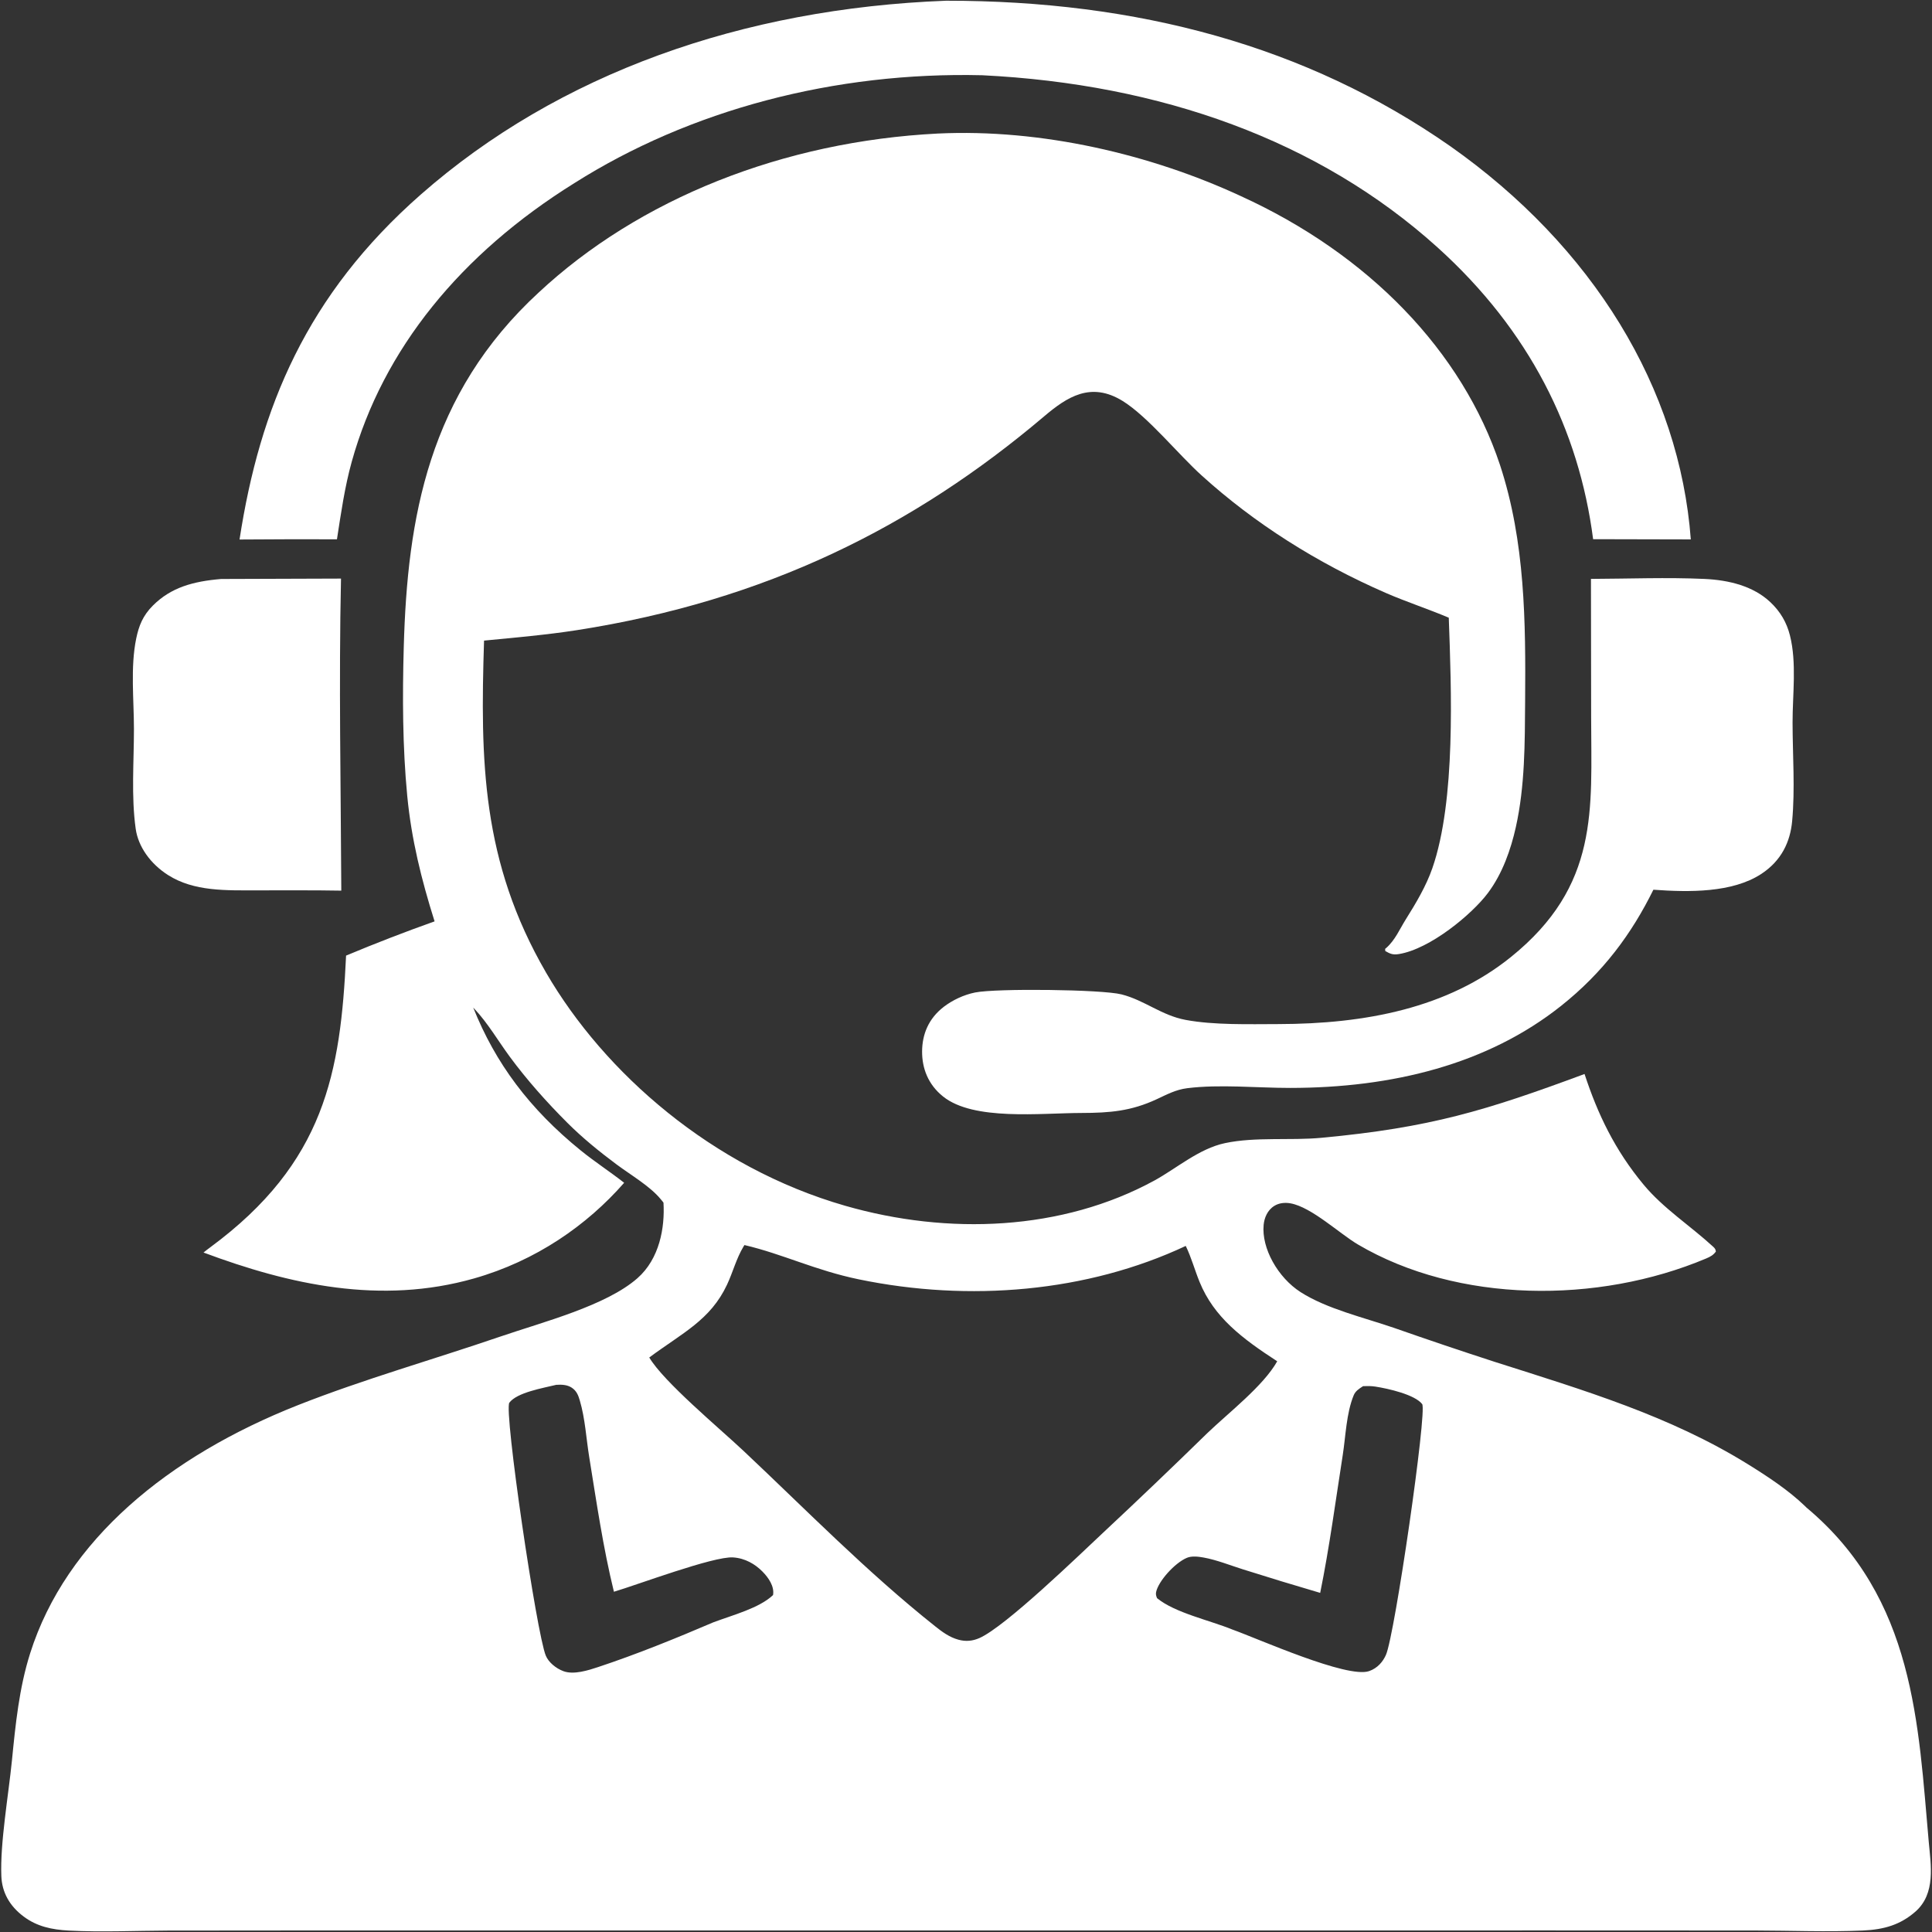 <svg width="512" height="512" viewBox="0 0 512 512" fill="none" xmlns="http://www.w3.org/2000/svg">
<rect x="0" y="0" width="512" height="512" fill="#333333" stroke="none"/>
<g clip-path="url(#clip0_2841_2398)">
<path d="M63.481 142.976C68.849 108.013 81.276 78.108 111.537 51.535C148.056 19.464 196.79 2.237 250.718 0.192C301.256 0.167 346.11 12.052 384.357 38.759C385.522 39.58 386.675 40.411 387.816 41.255C388.956 42.098 390.082 42.953 391.196 43.818C392.309 44.684 393.409 45.56 394.496 46.447C395.582 47.334 396.655 48.231 397.713 49.139C398.772 50.047 399.817 50.965 400.848 51.893C401.878 52.822 402.894 53.76 403.895 54.709C404.897 55.657 405.884 56.615 406.855 57.583C407.827 58.55 408.784 59.527 409.726 60.514C410.667 61.5 411.593 62.496 412.504 63.5C413.415 64.504 414.31 65.518 415.19 66.54C416.07 67.562 416.933 68.592 417.781 69.631C418.629 70.67 419.461 71.717 420.276 72.773C421.091 73.828 421.89 74.891 422.672 75.962C423.455 77.033 424.221 78.111 424.97 79.197C425.719 80.283 426.452 81.376 427.168 82.476C427.883 83.576 428.581 84.683 429.263 85.797C429.944 86.911 430.608 88.032 431.255 89.158C431.901 90.286 432.53 91.419 433.142 92.558C433.754 93.697 434.347 94.842 434.924 95.993C435.5 97.144 436.059 98.3 436.599 99.462C437.14 100.624 437.662 101.79 438.167 102.963C438.671 104.135 439.157 105.311 439.626 106.493C440.094 107.675 440.544 108.861 440.975 110.051C441.407 111.241 441.82 112.436 442.215 113.634C442.609 114.833 442.985 116.035 443.343 117.241C443.7 118.446 444.039 119.655 444.358 120.868C444.679 122.08 444.98 123.295 445.263 124.514C445.545 125.732 445.809 126.953 446.054 128.176C446.299 129.4 446.525 130.626 446.732 131.854C446.939 133.082 447.127 134.312 447.295 135.543C447.464 136.774 447.615 138.007 447.746 139.242C447.876 140.477 447.988 141.712 448.081 142.949L422.194 142.89C418.433 113.893 405.314 87.549 380.959 65.564C349.503 37.169 307.556 22.258 260.285 19.939C259.074 19.91 257.864 19.891 256.653 19.883C255.443 19.874 254.232 19.877 253.021 19.89C251.81 19.903 250.599 19.926 249.389 19.96C248.18 19.995 246.97 20.04 245.761 20.095C244.552 20.15 243.344 20.216 242.137 20.292C240.93 20.368 239.724 20.455 238.52 20.553C237.315 20.65 236.111 20.758 234.91 20.877C233.708 20.995 232.508 21.124 231.31 21.264C230.112 21.403 228.916 21.553 227.722 21.713C226.528 21.873 225.337 22.044 224.147 22.226C222.958 22.407 221.771 22.598 220.587 22.8C219.403 23.002 218.222 23.214 217.044 23.437C215.866 23.659 214.691 23.892 213.519 24.135C212.347 24.378 211.179 24.631 210.014 24.895C208.85 25.158 207.689 25.432 206.531 25.716C205.374 26 204.221 26.294 203.072 26.598C201.923 26.901 200.778 27.215 199.637 27.539C198.497 27.863 197.361 28.197 196.23 28.541C195.098 28.885 193.972 29.238 192.851 29.602C191.729 29.965 190.613 30.338 189.502 30.722C188.391 31.104 187.285 31.497 186.185 31.899C185.084 32.301 183.989 32.714 182.9 33.135C181.811 33.556 180.728 33.987 179.651 34.427C178.574 34.868 177.503 35.318 176.438 35.777C175.374 36.236 174.315 36.704 173.263 37.181C172.211 37.659 171.166 38.146 170.128 38.642C169.09 39.138 168.058 39.643 167.033 40.156C166.009 40.67 164.991 41.193 163.981 41.725C162.971 42.256 161.969 42.796 160.974 43.346C159.978 43.895 158.991 44.453 158.011 45.019C157.031 45.585 156.059 46.16 155.095 46.744C154.131 47.327 153.176 47.919 152.228 48.519C122.109 67.265 101.524 92.516 93.228 122.314C91.335 129.113 90.367 136.015 89.296 142.919C80.691 142.89 72.086 142.909 63.481 142.976Z" fill="white"/>
<path d="M115.169 244.173C111.657 233.029 109.027 222.399 107.924 210.933C106.673 197.919 106.638 184.539 107 171.492C107.951 137.297 113.491 104.455 142.79 77.487C143.611 76.721 144.444 75.964 145.289 75.215C146.134 74.467 146.99 73.727 147.858 72.995C148.727 72.263 149.606 71.54 150.497 70.825C151.388 70.111 152.29 69.406 153.203 68.709C154.116 68.013 155.04 67.326 155.974 66.648C156.909 65.97 157.853 65.302 158.809 64.642C159.765 63.983 160.731 63.334 161.706 62.694C162.682 62.054 163.668 61.424 164.663 60.804C165.66 60.184 166.665 59.573 167.68 58.973C168.695 58.372 169.719 57.782 170.752 57.202C171.786 56.622 172.828 56.053 173.879 55.494C174.931 54.935 175.991 54.387 177.06 53.849C178.128 53.311 179.205 52.783 180.29 52.266C181.375 51.75 182.468 51.244 183.569 50.749C184.67 50.254 185.779 49.771 186.895 49.298C188.011 48.825 189.135 48.364 190.266 47.913C191.396 47.463 192.534 47.024 193.678 46.596C194.823 46.168 195.974 45.752 197.132 45.347C198.289 44.942 199.452 44.549 200.622 44.167C201.793 43.785 202.968 43.415 204.15 43.057C205.331 42.699 206.518 42.353 207.711 42.018C208.903 41.683 210.1 41.36 211.303 41.05C212.506 40.739 213.713 40.44 214.925 40.153C216.137 39.866 217.353 39.592 218.573 39.33C219.794 39.067 221.019 38.816 222.247 38.578C223.475 38.34 224.708 38.114 225.943 37.9C227.179 37.687 228.418 37.485 229.659 37.297C230.901 37.108 232.146 36.931 233.393 36.766C234.641 36.602 235.89 36.45 237.143 36.311C238.395 36.171 239.649 36.045 240.905 35.93C242.161 35.816 243.419 35.714 244.678 35.625C245.937 35.535 247.198 35.458 248.46 35.394C276.076 34.068 305.083 40.955 328.79 51.948C329.837 52.425 330.876 52.913 331.908 53.41C332.94 53.907 333.964 54.415 334.981 54.933C335.996 55.451 337.004 55.978 338.004 56.516C339.003 57.053 339.995 57.601 340.978 58.158C341.96 58.715 342.934 59.282 343.899 59.858C344.864 60.434 345.82 61.02 346.767 61.615C347.714 62.21 348.652 62.815 349.58 63.428C350.508 64.042 351.426 64.665 352.334 65.297C353.243 65.928 354.142 66.568 355.031 67.218C355.919 67.867 356.798 68.525 357.667 69.192C358.535 69.859 359.393 70.534 360.24 71.218C361.087 71.901 361.924 72.593 362.75 73.293C363.576 73.993 364.39 74.702 365.194 75.418C365.998 76.135 366.79 76.859 367.572 77.59C368.353 78.322 369.122 79.061 369.881 79.808C370.639 80.555 371.386 81.31 372.12 82.072C372.856 82.833 373.579 83.602 374.289 84.378C375 85.154 375.699 85.937 376.386 86.726C377.072 87.516 377.746 88.312 378.408 89.115C379.07 89.918 379.719 90.728 380.356 91.544C380.992 92.359 381.616 93.181 382.227 94.01C382.838 94.838 383.436 95.672 384.021 96.512C384.607 97.352 385.179 98.197 385.737 99.048C386.296 99.899 386.842 100.756 387.374 101.618C387.906 102.48 388.425 103.347 388.93 104.219C389.436 105.091 389.928 105.968 390.406 106.85C390.884 107.732 391.348 108.618 391.798 109.509C392.248 110.4 392.685 111.295 393.107 112.195C393.53 113.095 393.938 113.998 394.333 114.906C394.727 115.813 395.107 116.725 395.474 117.64C395.84 118.555 396.192 119.474 396.529 120.396C396.867 121.318 397.19 122.243 397.499 123.172C404.223 143.597 404.329 164.896 404.173 185.873C404.091 196.934 404.148 208.26 401.715 219.185C400.401 225.088 398.196 231.472 394.311 236.658C390.106 242.272 379.013 251.491 370.733 252.836C369.083 253.104 368.383 252.751 367.117 252.037L367.07 251.462C367.172 251.378 367.278 251.295 367.377 251.209C369.719 249.155 370.97 246.158 372.518 243.694C375.263 239.321 377.945 234.814 379.588 230.085C385.83 212.12 384.621 182.582 383.94 163.697C378.486 161.39 372.753 159.522 367.308 157.16C365.013 156.161 362.747 155.122 360.51 154.044C358.272 152.966 356.064 151.85 353.888 150.695C351.712 149.541 349.568 148.349 347.456 147.12C345.345 145.892 343.268 144.626 341.225 143.325C339.184 142.024 337.178 140.688 335.209 139.317C333.241 137.947 331.31 136.543 329.418 135.105C327.526 133.667 325.675 132.197 323.863 130.695C322.052 129.193 320.282 127.661 318.555 126.097C312.397 120.578 304.214 110.414 297.529 106.273C289.07 101.034 282.755 105.214 276.697 110.346C242.099 139.661 202.903 159.194 152.881 166.997C144.774 168.262 136.476 168.961 128.278 169.768C127.268 201.525 127.607 228.316 144.741 257.799C160.197 284.395 188.78 309.408 223.95 319.532C251.325 327.412 281.515 326.156 305.891 312.872C311.731 309.69 317.746 304.396 324.624 302.942C332.767 301.222 341.85 302.309 350.234 301.524C379.144 298.819 393.745 294.324 419.921 284.621C423.39 295.214 427.943 304.77 435.58 313.957C440.808 320.246 447.911 324.798 454.005 330.392C454.493 330.84 454.644 331.089 454.725 331.671C454.074 332.584 453.291 333.032 452.149 333.512C423.415 345.621 386.325 345.38 359.866 329.801C355.022 326.95 347.603 319.919 342.02 318.901C340.519 318.628 338.943 318.795 337.702 319.573C335.843 320.736 335.056 322.785 334.881 324.586C334.274 330.809 338.662 338.568 344.657 342.415C351.591 346.865 361.384 349.132 369.506 351.927C378.35 355.029 387.248 358.031 396.198 360.933C420.121 368.551 442.511 375.235 463.11 387.972C468.5 391.306 473.988 394.938 478.35 399.14C478.486 399.271 478.619 399.406 478.755 399.539C507.528 423.627 508.356 457.136 511.148 488.219C511.681 494.158 513.064 501.834 507.587 506.617C503.644 510.061 499.364 511.362 493.643 511.61C484.224 512.018 474.581 511.621 465.142 511.604L411.279 511.583L241.607 511.591L90.12 511.584L44.506 511.622C35.848 511.657 26.86 512.075 18.233 511.621C13.632 511.378 9.792 510.51 6.35 507.962C2.442 505.069 0.524 501.394 0.355 497.188C0.003 488.45 2.264 475.608 3.169 466.5C4.112 457.009 5.054 447.421 7.985 438.161C17.51 408.077 44.679 385.909 78.983 372.368C96.292 365.536 114.753 360.31 132.52 354.229C143.895 350.335 160.615 346.05 168.934 338.732C174.787 333.583 176.222 325.344 175.83 318.716C175.742 318.6 175.659 318.481 175.567 318.368C175.415 318.177 175.254 317.993 175.1 317.804C172.276 314.356 167.204 311.421 163.42 308.603C158.816 305.176 154.311 301.507 150.383 297.582C144.864 292.069 139.553 286.099 135.079 280.018C132.016 275.858 129.314 271.164 125.699 267.324C125.606 267.225 125.509 267.127 125.413 267.029C131.283 281.747 140.304 293.863 153.931 304.905C157.602 307.879 161.672 310.525 165.407 313.449C155.529 324.737 142.03 334.135 125.638 338.799C100.906 345.838 76.737 340.455 53.932 331.933C54.533 331.433 55.156 330.969 55.793 330.498C86.102 308.109 90.256 284.24 91.715 253.244C99.411 250.021 107.229 246.997 115.169 244.173ZM197.285 329.952C197.203 330.084 197.118 330.215 197.038 330.348C195.101 333.57 194.238 337.118 192.668 340.458C188.259 349.842 180.906 353.189 172.059 359.748C175.932 366.255 190.539 378.383 197.034 384.491C213.596 400.069 229.694 416.574 247.836 430.991C249.629 432.416 251.573 433.884 254.021 434.546C255.971 435.074 257.759 434.893 259.551 434.106C266.443 431.083 286.143 411.974 292.331 406.184C301.647 397.482 310.84 388.699 319.91 379.834C325.693 374.289 334.809 367.28 338.475 360.755C329.165 354.7 321.733 349.099 317.91 339.749C316.617 336.587 315.74 333.283 314.235 330.184C288.092 342.463 256.839 345.087 227.592 339.039C216.075 336.658 207.438 332.332 197.285 329.952ZM147.411 366.995C143.813 367.872 137.043 369.011 134.986 371.719C133.468 373.719 142.224 433.043 144.649 438.78C145.378 440.506 147.279 442.133 149.351 442.892C152.06 443.886 155.915 442.647 158.487 441.796C168.717 438.41 179.232 434.131 188.998 429.95C194.084 428.027 201.207 426.198 204.866 422.707C205.256 420.472 203.75 418.193 202.057 416.475C200.126 414.515 197.462 412.934 194.26 412.73C189.083 412.4 168.911 419.989 162.696 421.83C159.799 410.013 158.082 398.044 156.146 386.11C155.354 381.232 155.075 375.96 153.666 371.185C153.28 369.877 152.86 368.611 151.479 367.723C150.306 366.968 148.846 366.899 147.411 366.995ZM361.234 367.343C360.107 368.074 359.205 368.641 358.733 369.79C356.781 374.551 356.621 380.635 355.841 385.612C353.937 397.77 352.321 410.035 349.863 422.129C342.985 420.114 336.14 418.029 329.33 415.874C325.978 414.82 322.416 413.376 318.915 412.752C317.56 412.51 315.816 412.3 314.539 412.838C311.277 414.212 306.957 419.084 306.376 421.924C306.256 422.513 306.401 422.977 306.631 423.53C311.386 427.437 320.526 429.36 326.627 431.858C333.313 434.233 357.015 444.883 362.828 442.86C365.077 442.078 366.495 440.355 367.287 438.567C369.652 433.233 378.25 373.842 376.89 372.096C374.94 369.593 367.958 367.998 364.465 367.458C363.37 367.289 362.342 367.309 361.234 367.343Z" fill="white"/>
<path d="M68.188 235.953C59.916 235.958 51.441 236.281 44.561 231.916C39.869 228.939 36.624 224.38 35.959 219.627C34.755 211.033 35.5 201.824 35.496 193.164C35.493 185.455 34.532 176.793 36.097 169.22C36.788 165.876 37.843 163.142 40.539 160.456C45.367 155.646 51.205 154.066 58.601 153.437L90.369 153.33C89.769 180.866 90.331 208.482 90.446 236.027C83.032 235.897 75.603 235.962 68.188 235.953Z" fill="white"/>
<path d="M286.569 294.948C275.721 294.978 258.04 297.065 249.946 290.604C245.934 287.401 244.338 283.07 244.366 278.626C244.394 274.149 246.034 269.918 250.18 266.764C252.43 265.052 255.392 263.628 258.425 263.018C264.011 261.895 291.953 262.19 297.205 263.521C303.299 265.064 307.799 269.086 314.183 270.28C321.714 271.688 331.012 271.406 338.768 271.394C361.927 271.36 383.637 267.124 400.353 253.665C423.927 234.683 421.69 214.492 421.671 190.25L421.619 153.414C431.57 153.377 441.776 152.97 451.697 153.422C458.344 153.725 464.658 155.382 469.081 159.505C471.879 162.115 473.499 165.023 474.348 168.372C476.193 175.651 475.034 184.096 475.049 191.544C475.064 200.151 475.735 209.061 474.936 217.634C474.43 223.054 472.137 228.094 466.719 231.626C459.043 236.629 447.563 236.473 438.166 235.784C432.408 247.454 424.905 257.665 413.693 266.576C394.19 282.074 368.977 288.306 341.854 288.311C333.161 288.312 323.187 287.311 314.628 288.383C311.566 288.766 309.148 290.094 306.521 291.313C299.766 294.446 294.207 294.932 286.569 294.948Z" fill="white"/>
</g>
<defs>
<clipPath id="clip0_2841_2398">
<rect width="512" height="512" fill="white"/>
</clipPath>
</defs>
</svg>
